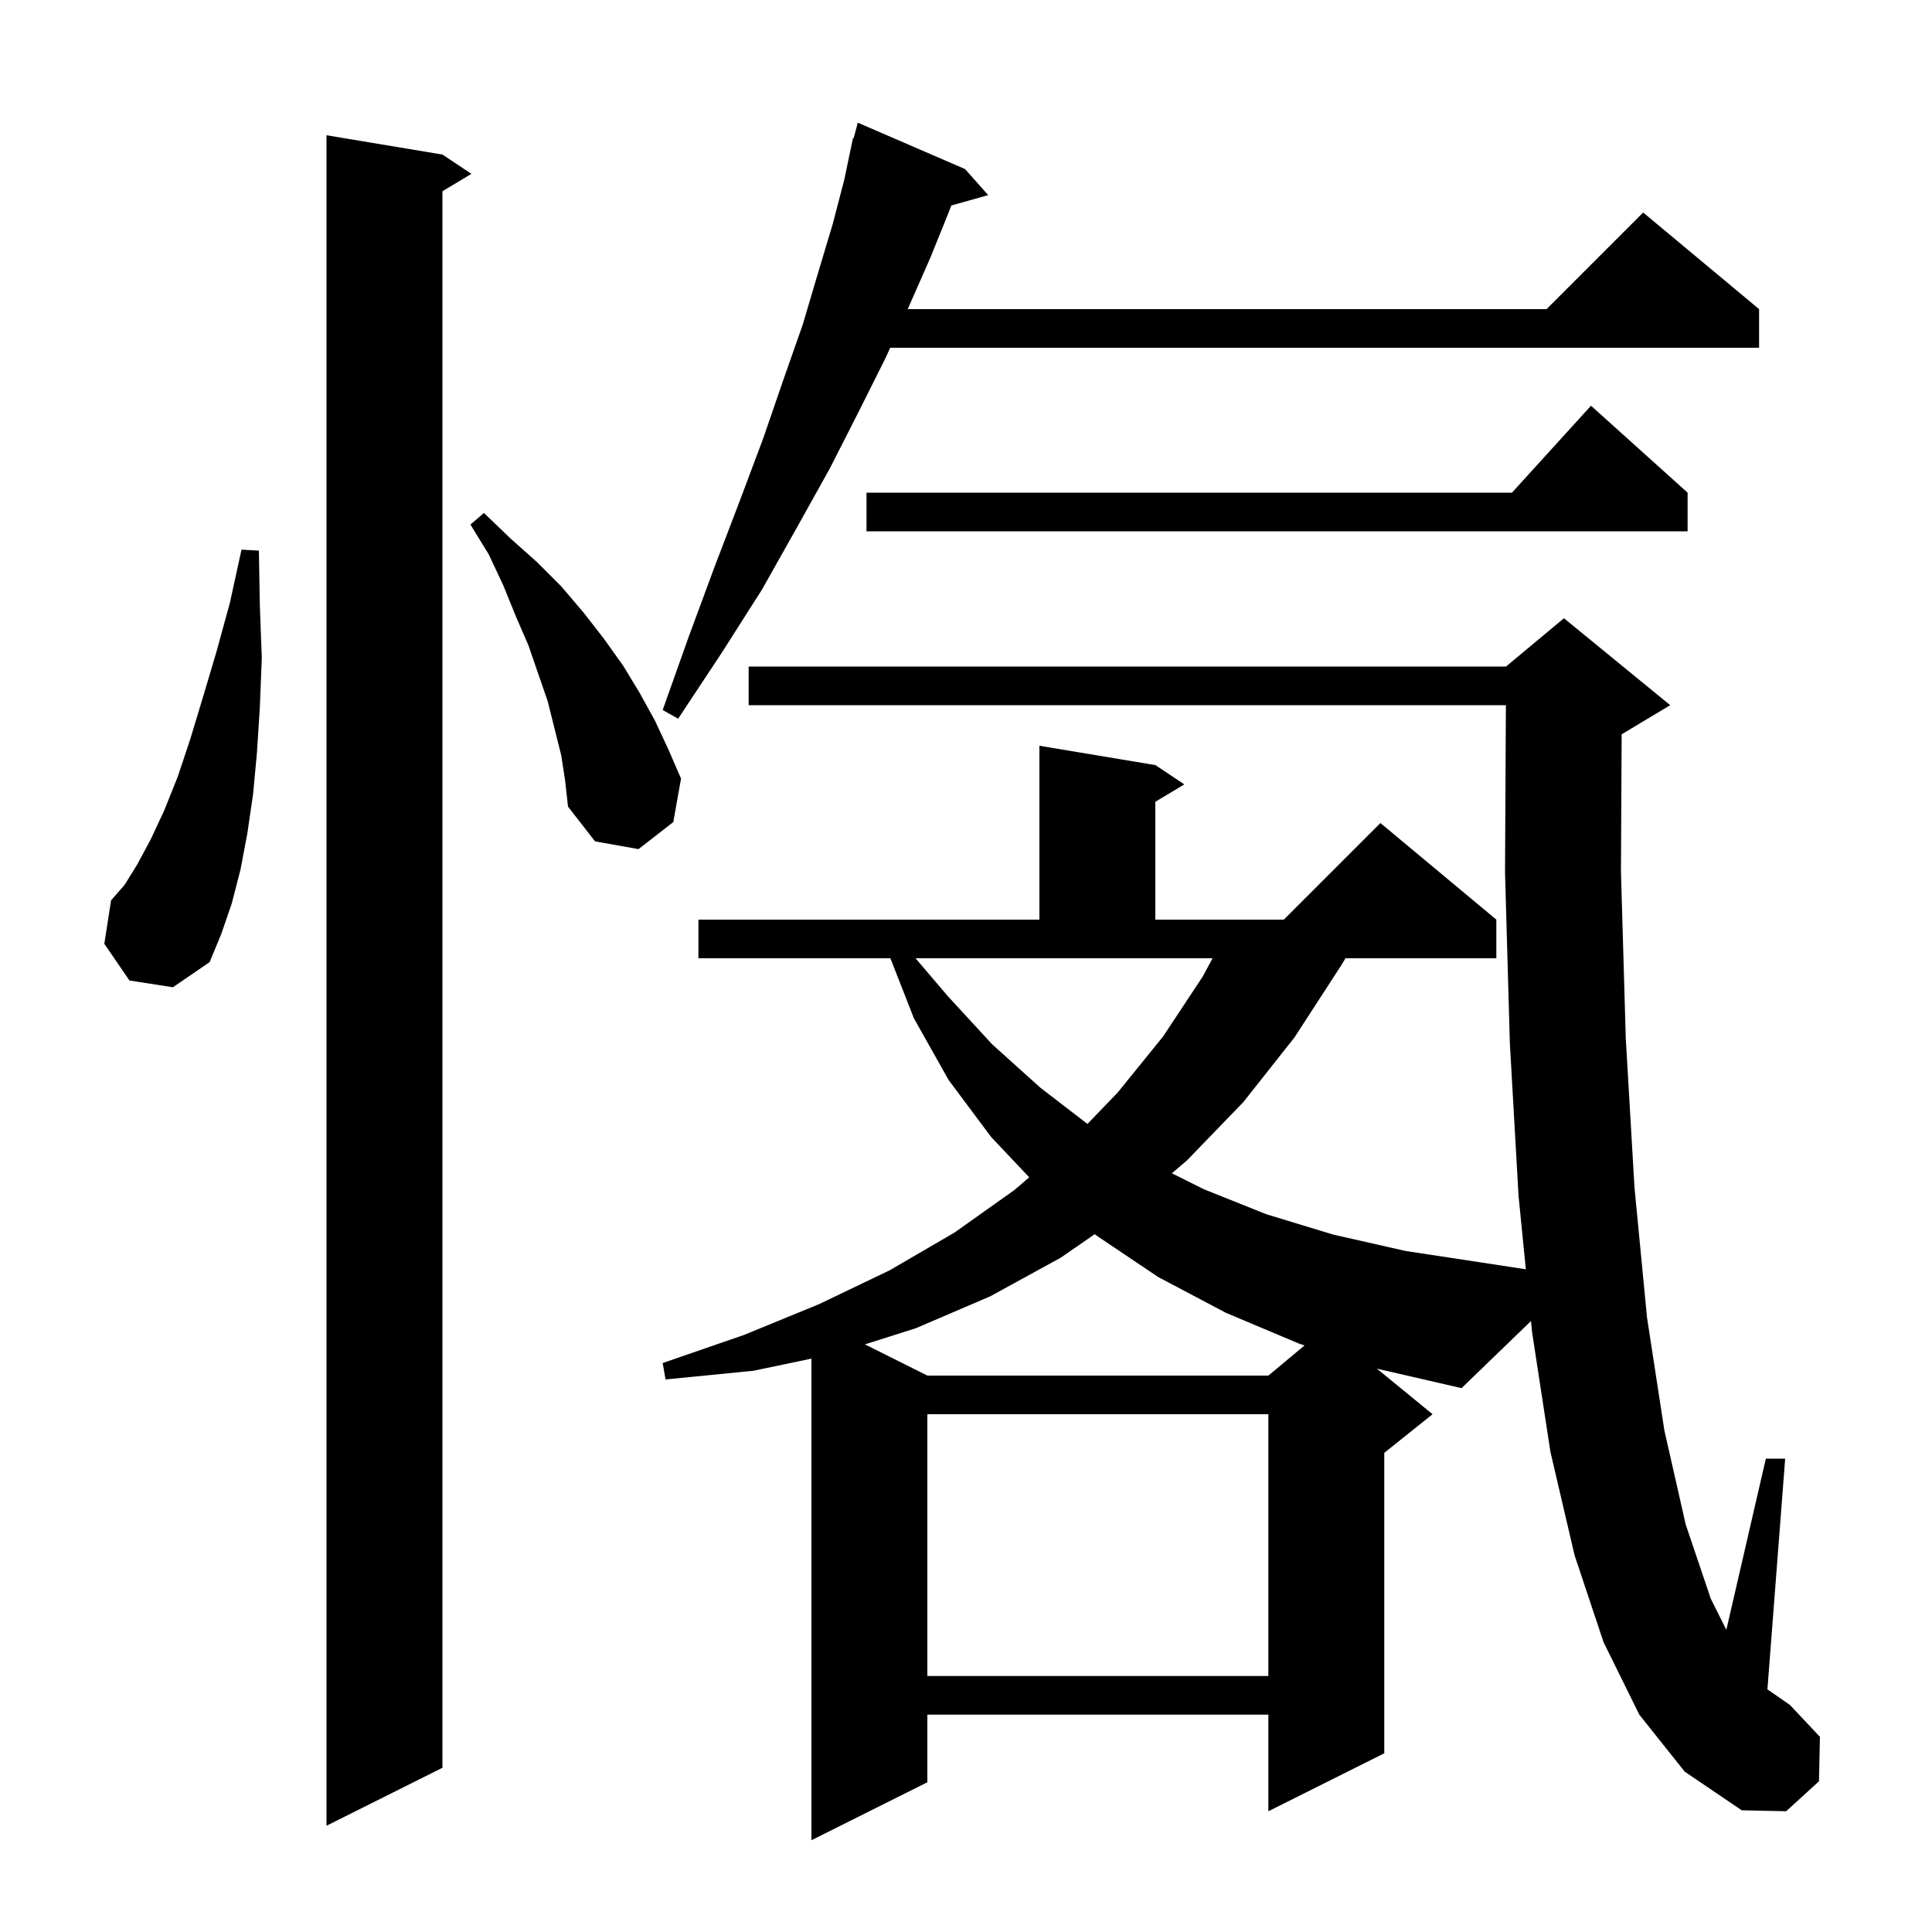<svg xmlns="http://www.w3.org/2000/svg" xmlns:xlink="http://www.w3.org/1999/xlink" version="1.1" baseProfile="full" viewBox="0 0 200 200" width="200" height="200">
<g fill="black">
<path d="M 169.7 177.5 L 166.0 170.0 L 163.0 161.0 L 160.5 150.3 L 158.6 137.9 L 158.486 136.755 L 151.3 143.7 L 142.6 141.7 L 142.527 141.677 L 148.3 146.4 L 143.3 150.4 L 143.3 181.5 L 131.3 187.5 L 131.3 177.5 L 96.0 177.5 L 96.0 184.5 L 84.0 190.5 L 84.0 140.644 L 78.0 141.9 L 68.9 142.8 L 68.6 141.1 L 77.0 138.2 L 84.8 135.0 L 92.1 131.5 L 98.8 127.6 L 105.0 123.2 L 106.544 121.876 L 102.6 117.7 L 98.2 111.8 L 94.6 105.4 L 92.174 99.2 L 72.3 99.2 L 72.3 95.2 L 107.6 95.2 L 107.6 77.2 L 119.6 79.2 L 122.6 81.2 L 119.6 83.0 L 119.6 95.2 L 132.9 95.2 L 142.9 85.2 L 154.9 95.2 L 154.9 99.2 L 139.286 99.2 L 138.8 100.0 L 134.0 107.4 L 128.7 114.1 L 122.9 120.1 L 121.316 121.458 L 124.6 123.1 L 131.1 125.7 L 138.0 127.8 L 145.5 129.5 L 153.4 130.7 L 157.954 131.397 L 157.2 123.8 L 156.3 108.0 L 155.8 90.3 L 155.889 73.0 L 77.5 73.0 L 77.5 69.0 L 155.9 69.0 L 161.9 64.0 L 172.9 73.0 L 167.9 76.0 L 167.874 76.011 L 167.8 90.2 L 168.3 107.5 L 169.2 122.9 L 170.5 136.4 L 172.3 148.1 L 174.5 157.8 L 177.1 165.5 L 178.711 168.721 L 182.8 151.0 L 184.8 151.0 L 182.963 174.882 L 185.3 176.5 L 188.4 179.8 L 188.3 184.4 L 184.9 187.5 L 180.3 187.4 L 174.4 183.4 Z M 45.8 16.0 L 48.8 18.0 L 45.8 19.8 L 45.8 183.0 L 33.8 189.0 L 33.8 14.0 Z M 96.0 146.4 L 96.0 173.5 L 131.3 173.5 L 131.3 146.4 Z M 109.8 130.2 L 102.5 134.2 L 94.8 137.5 L 89.537 139.169 L 96.0 142.4 L 131.3 142.4 L 135.049 139.276 L 134.5 139.1 L 126.9 135.9 L 119.9 132.2 L 113.5 127.9 L 113.331 127.76 Z M 98.1 103.1 L 102.7 108.1 L 107.7 112.6 L 112.574 116.349 L 115.7 113.1 L 120.4 107.3 L 124.5 101.1 L 125.523 99.2 L 94.778 99.2 Z M 13.4 101.5 L 10.8 97.7 L 11.5 93.2 L 12.9 91.6 L 14.2 89.5 L 15.6 86.9 L 17.0 83.9 L 18.4 80.4 L 19.7 76.5 L 21.0 72.2 L 22.4 67.5 L 23.8 62.4 L 25.0 56.9 L 26.8 57.0 L 26.9 62.7 L 27.1 68.1 L 26.9 73.2 L 26.6 77.9 L 26.2 82.2 L 25.6 86.3 L 24.9 90.0 L 24.0 93.5 L 22.9 96.7 L 21.7 99.6 L 17.9 102.2 Z M 58.1 78.2 L 56.7 72.6 L 54.7 66.8 L 53.4 63.8 L 52.1 60.6 L 50.6 57.4 L 48.7 54.3 L 50.1 53.1 L 52.8 55.7 L 55.6 58.2 L 58.1 60.7 L 60.4 63.4 L 62.5 66.1 L 64.5 68.9 L 66.2 71.7 L 67.8 74.6 L 69.2 77.6 L 70.5 80.6 L 69.7 85.1 L 66.1 87.9 L 61.6 87.1 L 58.8 83.5 L 58.5 80.8 Z M 99.9 17.5 L 102.3 20.2 L 98.474 21.274 L 98.2 22.0 L 96.3 26.7 L 94.1 31.7 L 93.964 32.0 L 160.1 32.0 L 170.1 22.0 L 182.1 32.0 L 182.1 36.0 L 92.153 36.0 L 91.7 37.0 L 88.9 42.6 L 85.9 48.5 L 82.5 54.6 L 78.9 61.0 L 74.7 67.6 L 70.2 74.4 L 68.6 73.5 L 71.3 65.9 L 74.0 58.6 L 76.6 51.8 L 79.0 45.4 L 81.1 39.3 L 83.1 33.6 L 84.7 28.2 L 86.2 23.2 L 87.4 18.6 L 88.3 14.3 L 88.364 14.318 L 88.8 12.7 Z M 174.7 51.0 L 174.7 55.0 L 89.7 55.0 L 89.7 51.0 L 156.518 51.0 L 164.7 42.0 Z " />
</g>
</svg>
